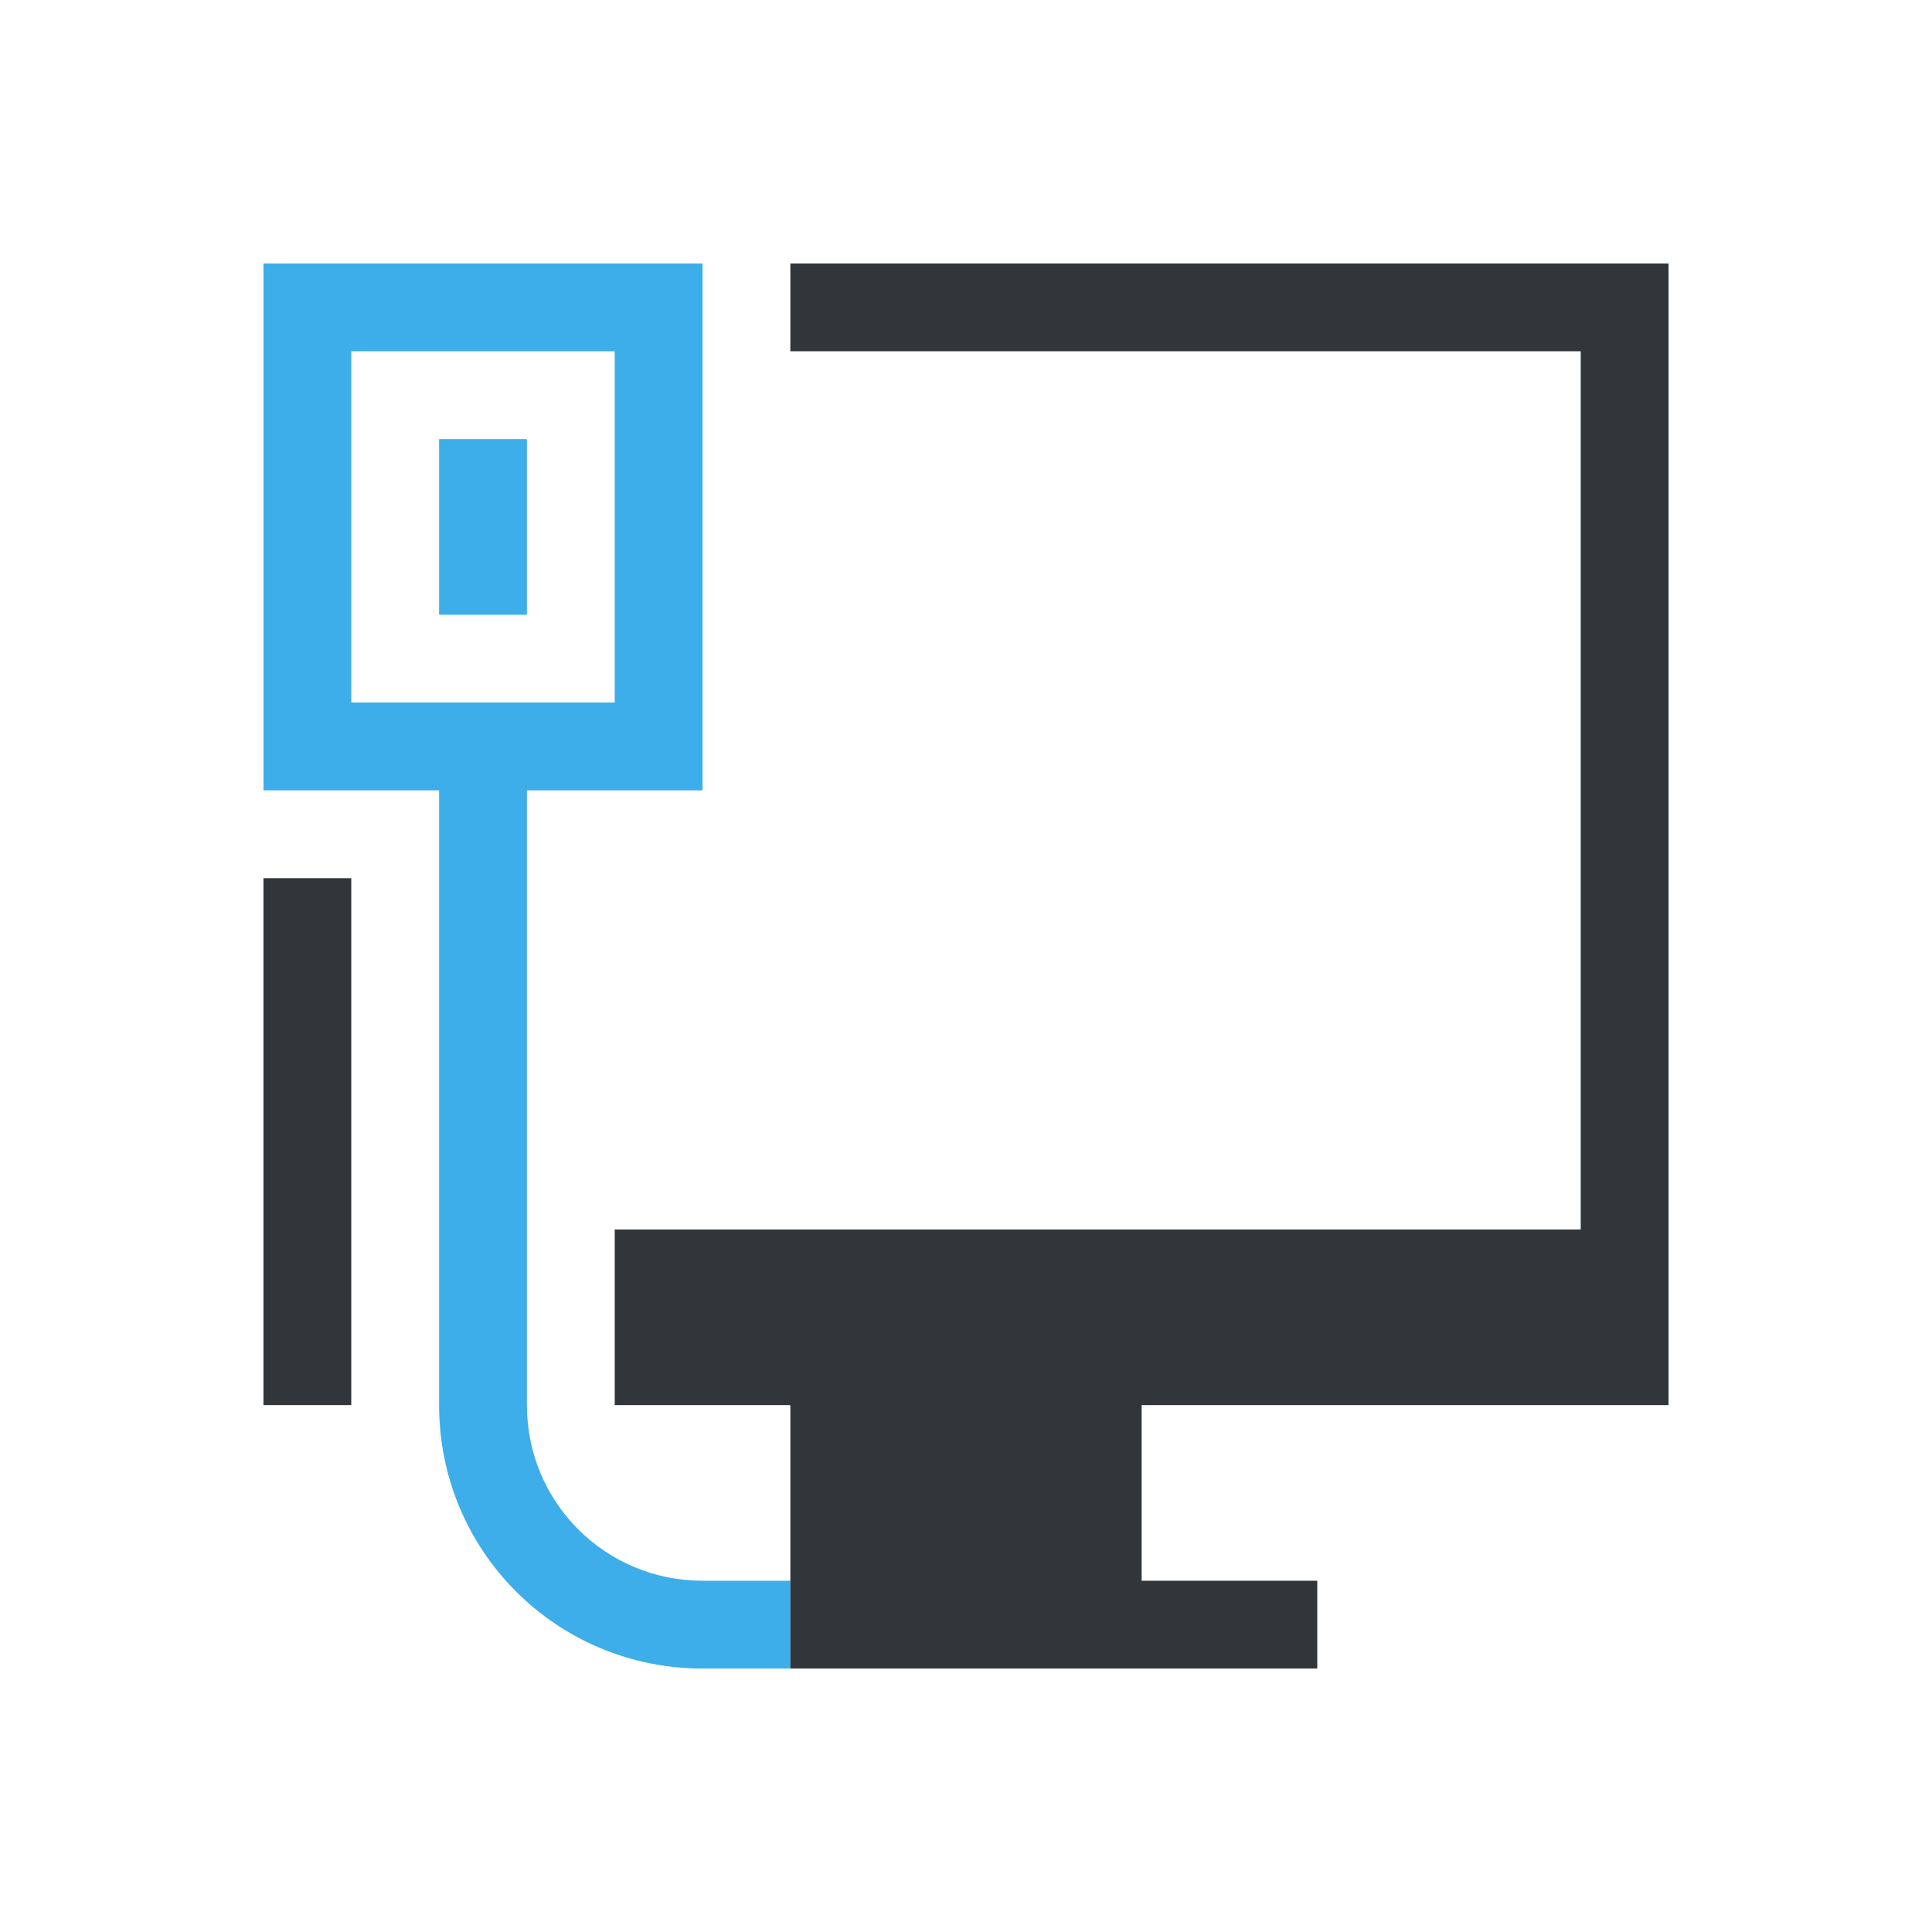 <?xml version="1.0" encoding="UTF-8" standalone="no"?>
<svg
   viewBox="0 0 22 22"
   height="22"
   width="22"
   version="1.1"
   id="svg4153"
   xmlns="http://www.w3.org/2000/svg"
   xmlns:svg="http://www.w3.org/2000/svg"
   xmlns:rdf="http://www.w3.org/1999/02/22-rdf-syntax-ns#"
   xmlns:cc="http://creativecommons.org/ns#"
   xmlns:dc="http://purl.org/dc/elements/1.1/">
  <defs
     id="defs4157">
    <style
       id="current-color-scheme"
       type="text/css">
      .ColorScheme-Text {
        color:#31363b;
      }
      .ColorScheme-Background {
        color:#eff0f1;
      }
      .ColorScheme-Highlight {
        color:#3498db;
      }
      .ColorScheme-ViewText {
        color:#31363b;
      }
      .ColorScheme-ViewBackground {
        color:#fcfcfc;
      }
      .ColorScheme-ViewHover {
        color:#93cee9;
      }
      .ColorScheme-ViewFocus{
        color:#3daee9;
      }
      .ColorScheme-ButtonText {
        color:#31363b;
      }
      .ColorScheme-ButtonBackground {
        color:#eff0f1;
      }
      .ColorScheme-ButtonHover {
        color:#93cee9;
      }
      .ColorScheme-ButtonFocus{
        color:#3daee9;
      }
      .ColorScheme-NegativeText{
        color:#e74c3c;
      }
      </style>
  </defs>
  <g
     id="network-wired-available">
    <path
       class="ColorScheme-Text"
       transform="translate(22)"
       id="path4566"
       d="m -19,10 v 6 h 1 v -6 z"
       style="opacity:1;fill:currentColor;fill-opacity:1;stroke:none" />
    <path
       class="ColorScheme-ButtonFocus"
       id="path4564"
       transform="translate(22)"
       d="m -19,3 v 6 h 2 v 7 c 0,1.662 1.338,3 3,3 h 1 v -1 h -1 c -1.108,0 -2,-0.892 -2,-2 V 9 h 2 V 3 Z m 1,1 h 3 v 4 h -3 z m 1,1 v 2 h 1 V 5 Z"
       style="opacity:1;fill:currentColor;fill-opacity:1;stroke:none" />
    <path
       class="ColorScheme-Text"
       transform="translate(22)"
       id="path4562"
       d="m -15,14 v 1 1 h 1 1 V 17 17.727 18 19 h 1 2 3 v -1 h -1 -1 v -2 h 1 4 1 V 3 h -1 -9 v 1 h 9 v 10 z"
       style="opacity:1;fill:currentColor;fill-opacity:1;stroke:none" />
    <rect
       y="0"
       x="0"
       height="22"
       width="22"
       id="rect4556"
       style="opacity:1;fill:none;fill-opacity:1;stroke:none" />
  </g>
</svg>
